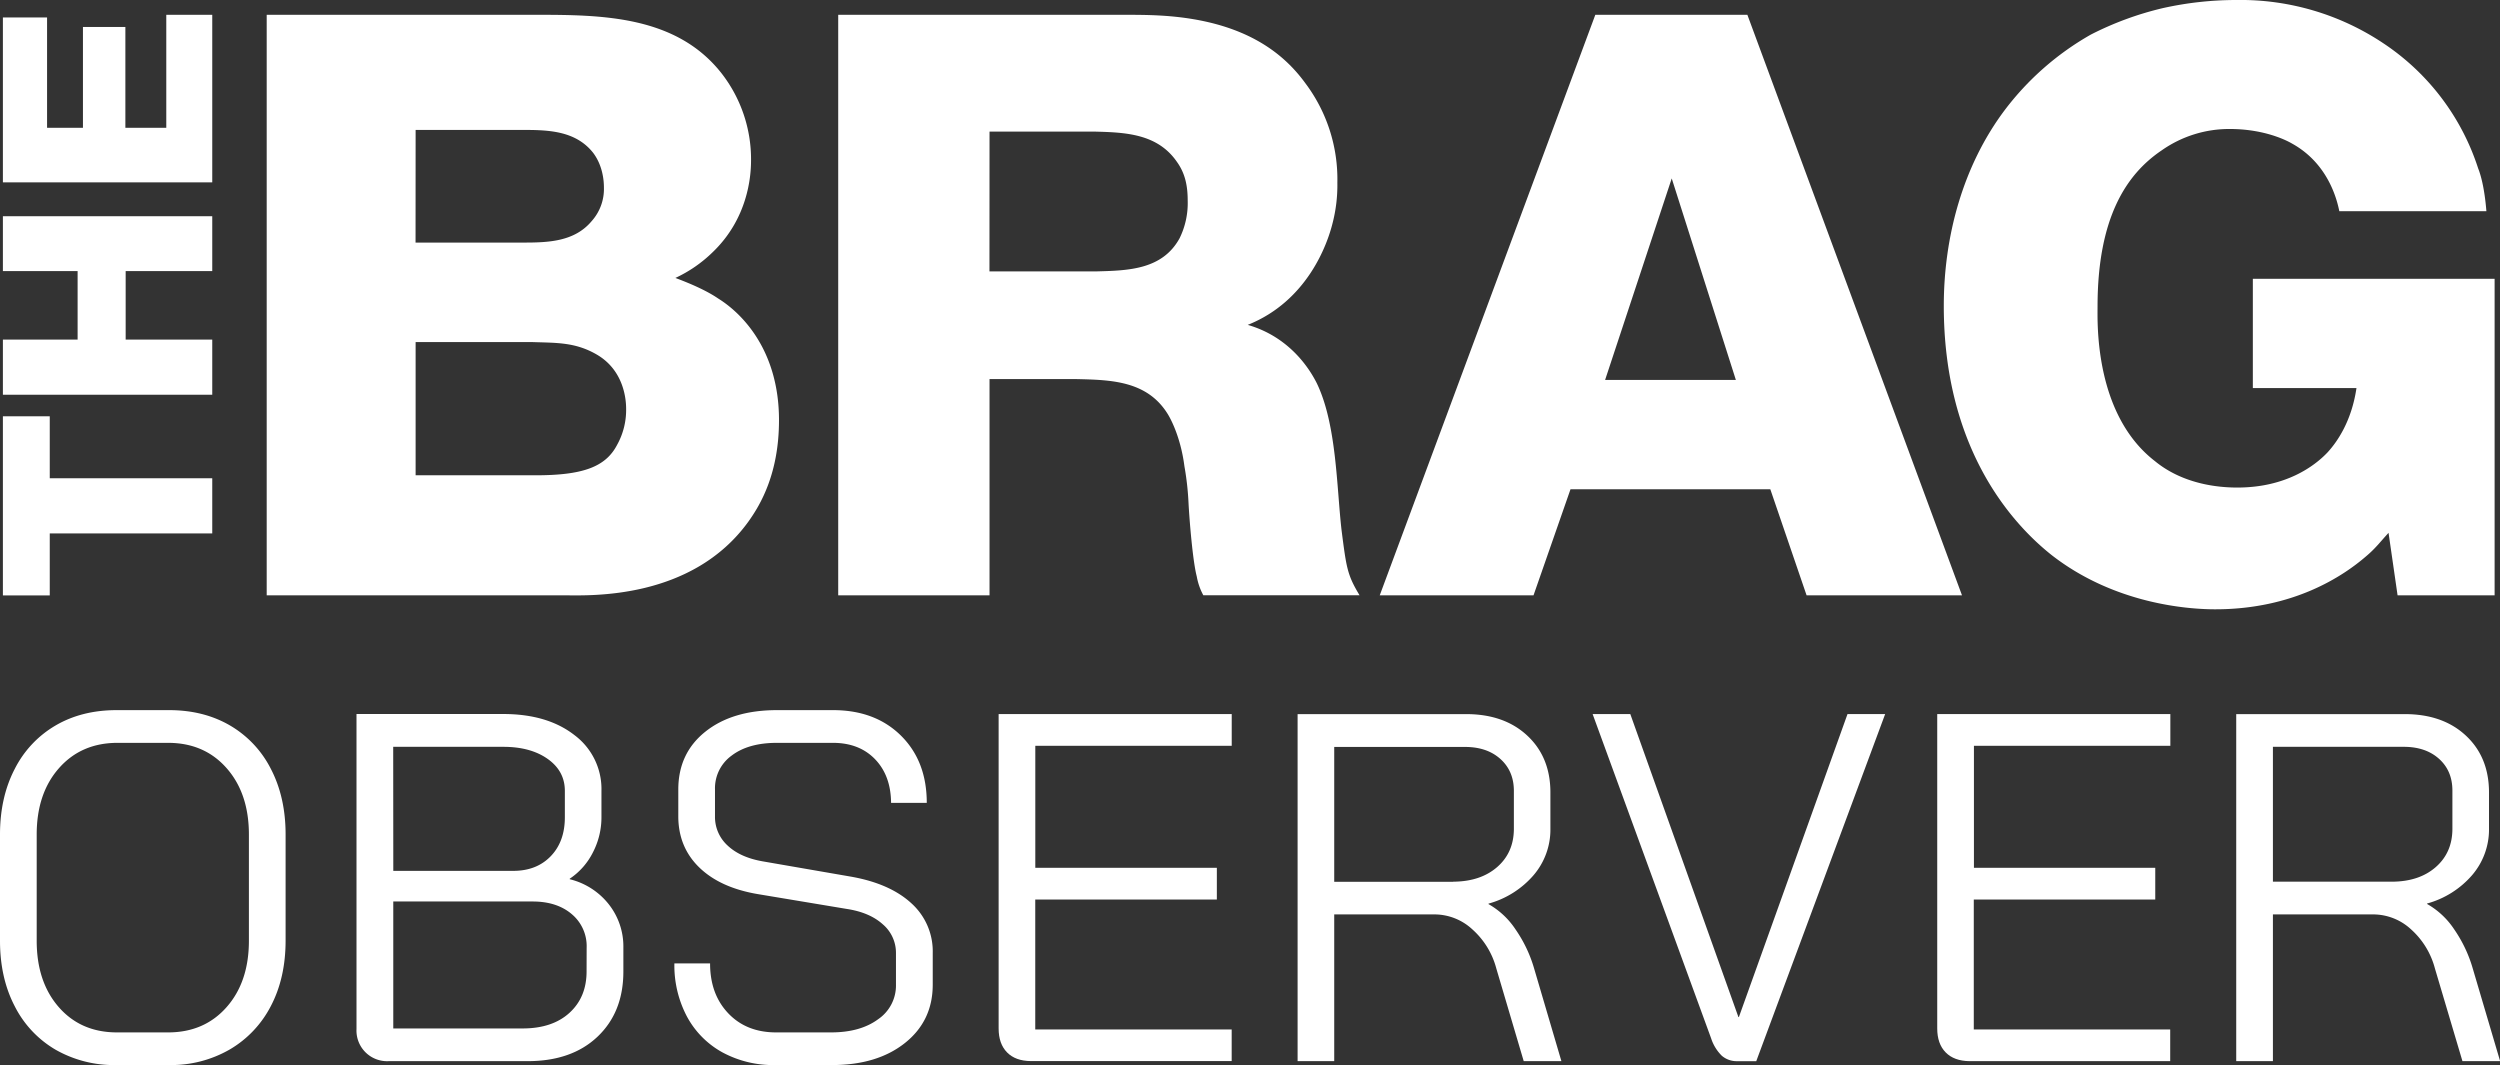 <svg id="Layer_1" data-name="Layer 1" xmlns="http://www.w3.org/2000/svg" viewBox="0 0 1043.68 444.67"><rect x="0" y="0" width="1043.68" height="444.67" fill="#333333" stroke="none"/><defs><style>.cls-1{fill:#fff;}</style></defs><path class="cls-1" d="M312.51,217.65c5.15-7.21,12.7-20.26,12.7-42.23,0-29.18-15.44-44.63-25.4-50.81-6.52-4.46-16.13-7.89-17.85-8.58a55.73,55.73,0,0,0,15.45-10.64c14.76-14.07,16.13-31.58,16.13-38.45a58.4,58.4,0,0,0-12.36-36.39c-18.88-24-49.77-24.37-77.24-24.37H111.34V248.54H236C245.91,248.54,288.83,250.6,312.51,217.65Zm-139-163.41h43.94c10.64,0,22.66,0,30.21,9.61,4.12,5.5,4.46,12,4.46,14.42a20.14,20.14,0,0,1-5.15,14.08c-7.2,8.58-18.19,8.92-28.49,8.92h-45Zm0,144.18V142.81h48.75c10,.34,17.85,0,26.77,5.15,11.33,6.52,12.36,18.54,12.36,22.66a30,30,0,0,1-3.77,15.1c-4.81,9.27-14.42,12.7-34,12.7Z"/><path class="cls-1" d="M487.59,173c2.06,3.43,5.5,11,6.87,21.63a119.17,119.17,0,0,1,1.72,15.44c.34,6.53,1.71,24,3.43,30.56a26,26,0,0,0,2.75,7.89h65.22c-5.15-8.58-5.49-11.33-7.55-27.46C558,203.23,558,177.14,549.73,160c-2.75-5.49-11-19.22-28.84-24.37,25.06-10,33.3-34,35.36-42.23a63.38,63.38,0,0,0,2.06-17.16,66.69,66.69,0,0,0-13.39-41.54C535.66,22,519.18,8.58,484.85,6.52c-5.5-.34-11-.34-16.48-.34H349.93V248.54H413.1V158.26h36.39C463.91,158.6,479,158.94,487.59,173ZM413.1,54.93h43.6c12.7.34,26.43.68,34.67,12.7,3.43,4.8,4.46,10,4.46,16.13a33.2,33.2,0,0,1-3.43,15.79c-7.21,13-21.28,13.39-34.33,13.74h-45Z"/><path class="cls-1" d="M754.2,248.54h64.88L729.48,6.18H666L576,248.54h64.2l15.44-44.28h83.42ZM670.09,158.6,697.9,74.49l26.77,84.11Z"/><path class="cls-1" d="M997.15,222.45l3.77,26.09h40.51V116.38H940.5V162h43.26c-2.06,14.08-8.24,22.66-12,26.78-5.49,5.84-17.5,14.76-37.76,14.76-12,0-24.71-3.09-34.33-11-25.4-19.57-24-58-24-64.54,0-37.08,12-55.27,26.78-65.23a49,49,0,0,1,28.49-8.92c12.7,0,22,3.77,26.09,6.18,14.76,8.24,18.54,23,19.57,28.15H1038c-.69-8.59-2.06-14.42-3.43-17.85a99.2,99.2,0,0,0-39.48-52.19A107.37,107.37,0,0,0,933.64,0a141.15,141.15,0,0,0-30.9,3.43,133.26,133.26,0,0,0-29.86,11,118.06,118.06,0,0,0-36,31.58c-17.51,23.35-25.4,52.87-25.4,81.7,0,57.33,26.43,89.26,45,104,26.43,20.6,57.33,22.66,68.31,22.66,32.62,0,53.21-13.73,62.83-22C991.65,229,993.37,226.57,997.15,222.45Z"/><polygon class="cls-1" points="20.77 222.69 88.61 222.69 88.61 199.66 20.77 199.66 20.77 173.79 1.21 173.79 1.21 248.57 20.77 248.57 20.77 222.69"/><polygon class="cls-1" points="88.61 141.77 52.46 141.77 52.46 113.17 88.61 113.17 88.61 90.27 1.21 90.27 1.21 113.17 32.4 113.17 32.4 141.77 1.21 141.77 1.21 164.79 88.61 164.79 88.61 141.77"/><polygon class="cls-1" points="88.61 6.18 69.42 6.18 69.42 53.35 52.34 53.35 52.34 11.26 34.63 11.26 34.63 53.35 19.65 53.35 19.65 7.29 1.21 7.29 1.21 76.13 88.61 76.13 88.61 6.18"/><path class="cls-1" d="M96.05,302.88q-11-6.42-25.46-6.42H48.65q-14.51,0-25.47,6.42A43.93,43.93,0,0,0,6.11,321.09Q0,332.9,0,348.42v44.29Q0,408.24,6.11,420a44,44,0,0,0,17.07,18.21,49.11,49.11,0,0,0,25.26,6.42H70.59a49,49,0,0,0,25.35-6.52,44.69,44.69,0,0,0,17.19-18.22q6.09-11.69,6.1-27.22V348.42q0-15.54-6.1-27.33A44,44,0,0,0,96.05,302.88Zm7.86,89.83q0,17.19-9.31,27.74T70.17,431H48.85q-15.1,0-24.32-10.56t-9.21-27.74V348.42q0-17.19,9.31-27.74t24.43-10.56H70.17q15.12,0,24.43,10.56t9.31,27.74Z"/><path class="cls-1" d="M237.84,367.05v-.21a28.58,28.58,0,0,0,9.73-11.08,31.74,31.74,0,0,0,3.52-14.59v-11a28.09,28.09,0,0,0-11.28-23.29q-11.28-8.79-29.7-8.8H148.83V429.56A12.78,12.78,0,0,0,162.29,443h58q18.42,0,29.19-10.24t10.76-27.22v-9.94a28.44,28.44,0,0,0-6.11-18.11A29.69,29.69,0,0,0,237.84,367.05Zm-73.69-55.27h46q11.37,0,18.52,5.07t7.14,13.35v11q0,10.14-5.9,16.25t-15.62,6.11h-50.1Zm80.73,93.77q0,10.76-7.14,17.28t-19.56,6.52h-54v-53h58.17q10.14,0,16.35,5.28a17.42,17.42,0,0,1,6.21,14Z"/><path class="cls-1" d="M380.46,377.08q-8.9-8.18-25-11.07l-37.06-6.42Q309,357.94,303.77,353a16.1,16.1,0,0,1-5.28-12.21V329.58a16.83,16.83,0,0,1,7-14.18q7-5.28,18.84-5.28h23.39q11,0,17.59,6.83T372,335.17h14.9q0-17.4-10.76-28.05t-28.36-10.66H324.37q-18.63,0-29.91,9t-11.29,24.12v11.18q0,12.83,8.7,21.32t24.42,11.17l37.26,6.21q9.52,1.46,15,6.42a15.62,15.62,0,0,1,5.49,12v13.25a17,17,0,0,1-7.46,14.38Q359.15,431,346.93,431H324q-12.42,0-20-8t-7.56-20.81h-14.9a45.56,45.56,0,0,0,5.28,22.26,37.11,37.11,0,0,0,14.8,14.9,44.47,44.47,0,0,0,21.94,5.28h23.8q18.84,0,30.43-9.21t11.6-24.32V397.89A27,27,0,0,0,380.46,377.08Z"/><path class="cls-1" d="M416.9,429.35q0,6.42,3.52,10t9.93,3.62h83.84V429.77h-82V375.53H508V362.28H432.21V311.36h82V298.11H416.9Z"/><path class="cls-1" d="M632.69,388a33.06,33.06,0,0,0-11.28-10.56v-.2a38.21,38.21,0,0,0,18.84-11.9,29.24,29.24,0,0,0,7-19.36V330.82q0-14.7-9.63-23.7t-25.56-9H541.71V443H557V381.74h42A23.32,23.32,0,0,1,614.68,388a33.17,33.17,0,0,1,10,16.35L636.11,443h15.73L640.45,404.3A55.83,55.83,0,0,0,632.69,388Zm-26-19.87H557v-56.3h54.65q9.11,0,14.7,5T632,330v15.94q0,9.93-6.94,16T606.71,368.08Z"/><path class="cls-1" d="M725.94,424.59h-.2L680.61,298.11H664.88l49.47,135.38a18,18,0,0,0,4.45,7.25,9.51,9.51,0,0,0,6.52,2.27h7.87L787,298.11H771.28Z"/><path class="cls-1" d="M808.74,429.35q0,6.42,3.52,10T822.2,443H906V429.77h-82V375.53h75.76V362.28H824.06V311.36h82V298.11H808.74Z"/><path class="cls-1" d="M1032.3,404.3a56.08,56.08,0,0,0-7.76-16.35,33.18,33.18,0,0,0-11.29-10.56v-.2a38.16,38.16,0,0,0,18.84-11.9,29.24,29.24,0,0,0,7-19.36V330.82q0-14.7-9.63-23.7t-25.56-9H933.56V443h15.32V381.74h42a23.32,23.32,0,0,1,15.63,6.21,33.24,33.24,0,0,1,10,16.35L1028,443h15.73Zm-33.74-36.22H948.88v-56.3h54.65q9.11,0,14.69,5t5.59,13.25v15.94q0,9.93-6.93,16T998.56,368.08Z"/></svg>